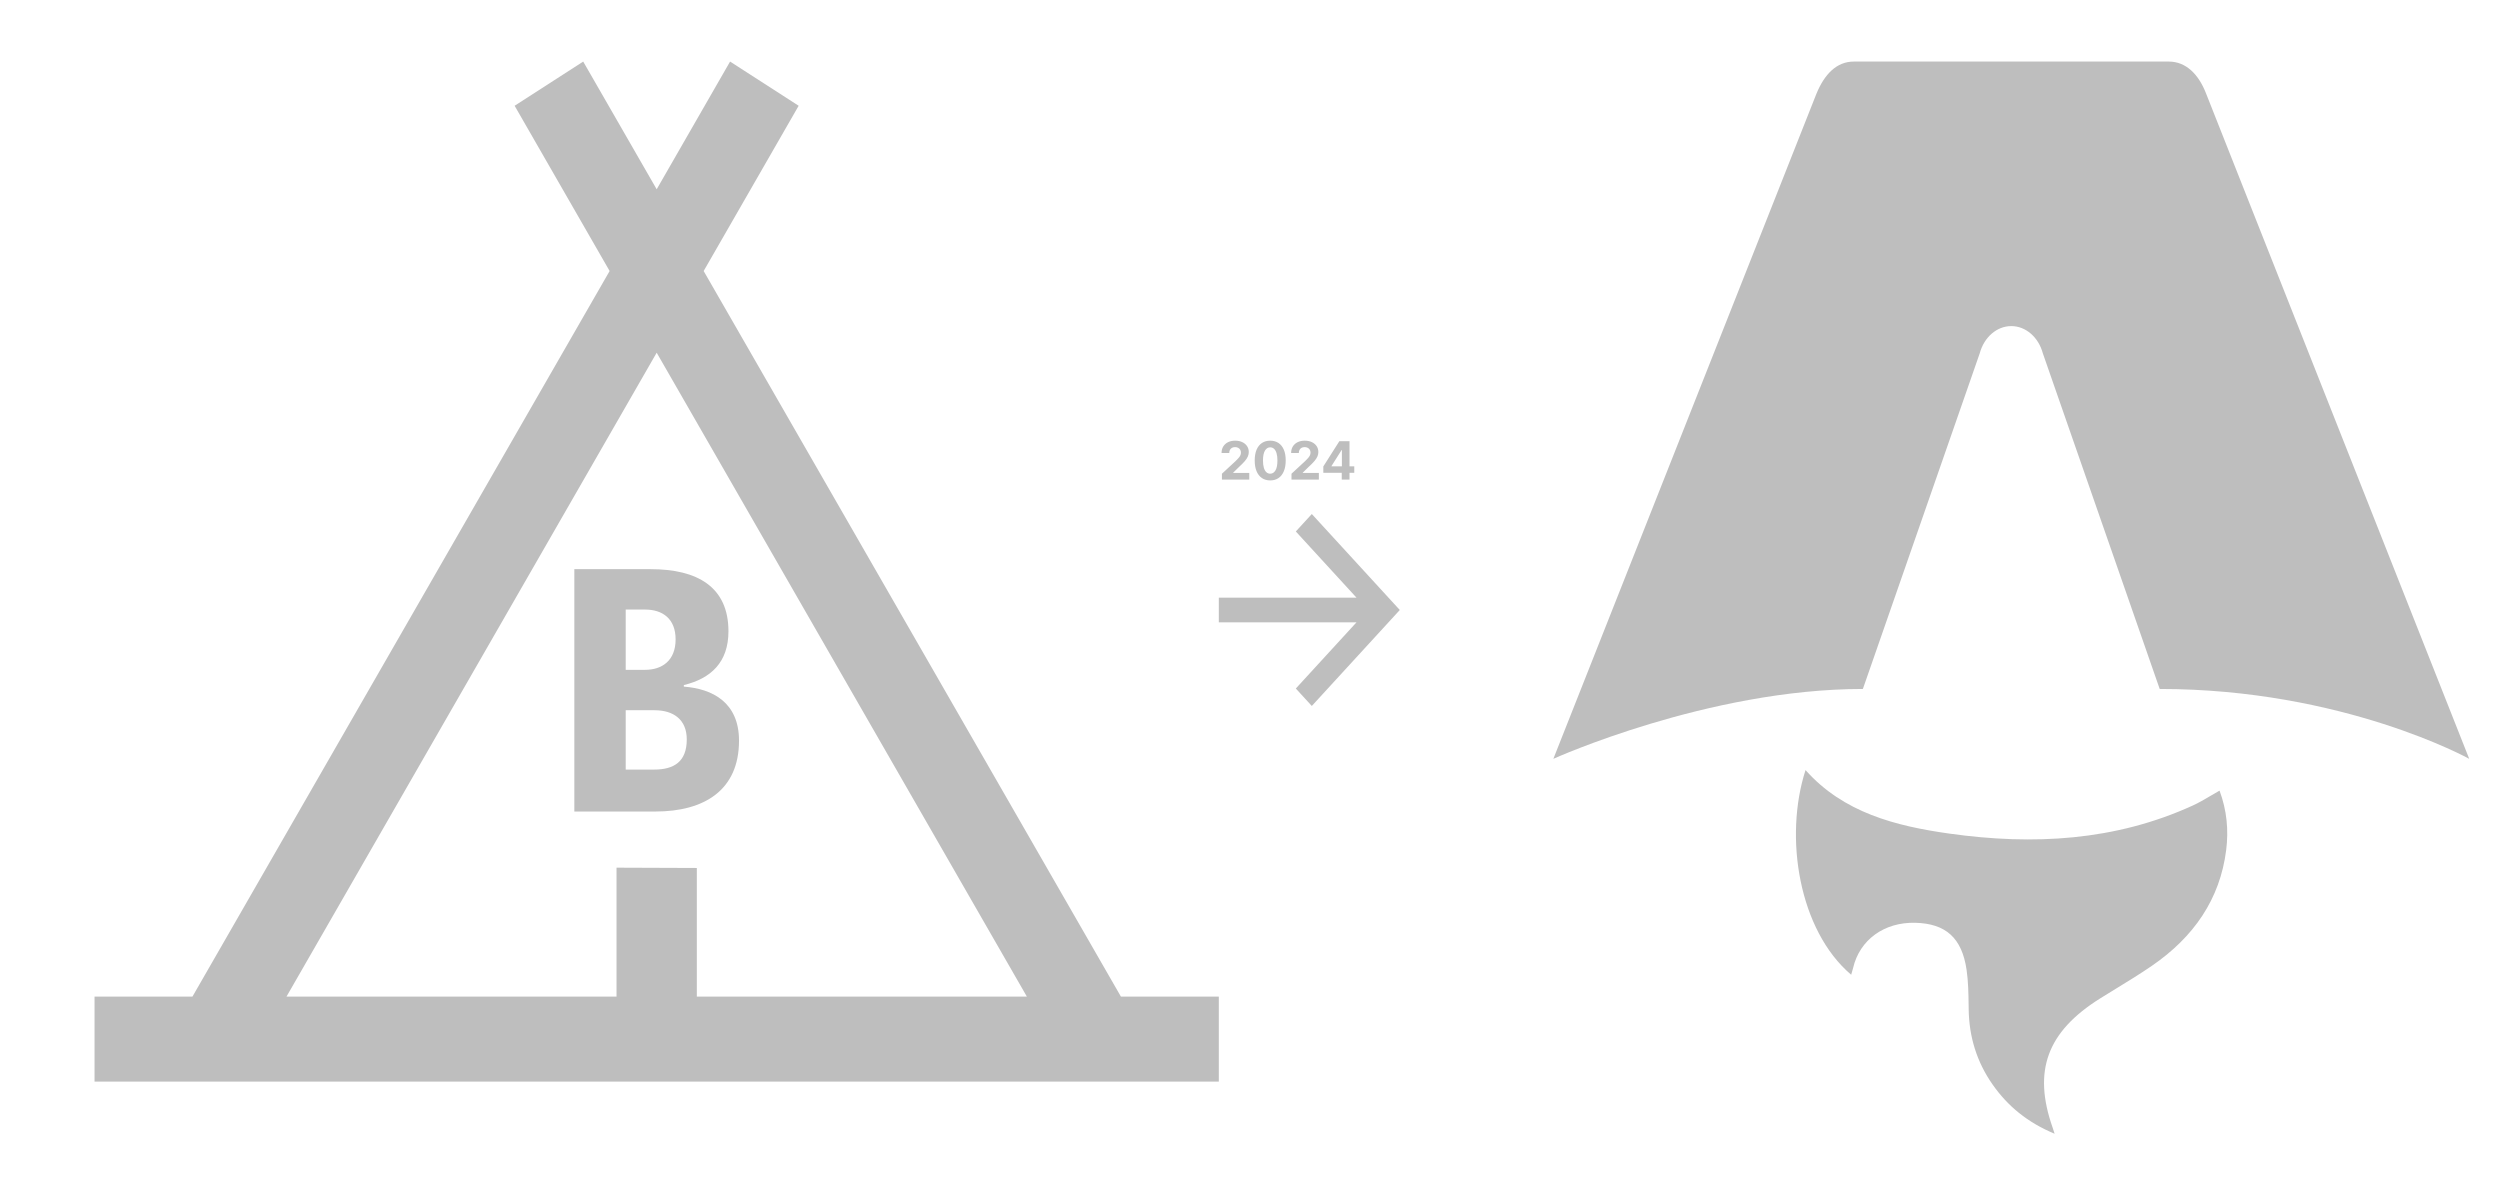 <svg width="1137" height="545" viewBox="0 0 1137 545" fill="none" xmlns="http://www.w3.org/2000/svg">
<path d="M509.795 453.264L320.024 123.259L363.23 48.103L332.04 28L298.658 86.087L265.24 28L234.05 48.103L277.256 123.259L87.521 453.264H43V491.925H554.316V453.264H509.795ZM298.658 160.412L467.027 453.264H316.919V394.754L280.397 394.617V453.264H130.289L298.658 160.412Z" fill="#BEBEBE"/>
<path d="M311.006 311.566C323.289 308.598 331.298 301.249 331.298 287.119C331.298 266.911 317.148 258.856 295.921 258.856H261.211V369.081H298.057C320.352 369.081 336.105 359.33 336.105 336.861C336.105 319.479 324.089 313.261 311.006 312.273V311.566ZM293.384 277.227C301.262 277.227 307.268 281.325 307.268 290.793C307.268 300.543 300.994 304.641 293.384 304.641H284.573V277.227H293.384ZM284.573 350.004V323.013H297.657C306.468 323.013 312.341 327.393 312.341 336.295C312.341 346.47 306.468 350.004 297.524 350.004H284.573Z" fill="#BEBEBE"/>
<path fill-rule="evenodd" clip-rule="evenodd" d="M847.233 313.339C776.751 313.339 706.464 345.116 706.464 345.116C706.464 345.116 825.84 43.266 826.097 42.672C829.757 33.748 835.308 28 843.107 28H986.37C994.168 28 999.953 33.748 1003.38 42.672C1003.61 43.277 1123 345.116 1123 345.116C1123 345.116 1065.71 313.339 982.23 313.339L929.089 160.706C927.1 153.325 921.29 148.308 914.732 148.308C908.174 148.308 902.365 153.325 900.375 160.706L847.233 313.339ZM841.911 443.312C841.918 443.318 841.925 443.324 841.932 443.33L841.909 443.319C841.91 443.317 841.91 443.314 841.911 443.312ZM821.156 350.231C811.269 380.875 818.192 423.169 841.911 443.312C842.019 442.939 842.127 442.583 842.23 442.24C842.444 441.538 842.642 440.884 842.793 440.226C845.765 427.428 856.97 419.301 871.134 419.684C884.936 420.058 892.262 426.543 894.394 441.026C895.184 446.405 895.259 451.897 895.334 457.36C895.342 457.931 895.349 458.502 895.358 459.072C895.54 471.455 898.987 482.899 906.233 493.244C913.095 503.046 922.099 510.501 934.427 515.62C934.295 515.208 934.186 514.86 934.091 514.561C933.834 513.746 933.688 513.286 933.531 512.826C924.458 486.994 930.991 469.236 955.135 454.092C957.585 452.555 960.055 451.043 962.524 449.532C967.972 446.196 973.418 442.863 978.655 439.266C997.685 426.201 1009.65 408.966 1012.46 386.653C1013.62 377.491 1012.76 368.49 1009.45 359.574C1008.04 360.367 1006.7 361.156 1005.4 361.924C1002.62 363.562 1000.01 365.1 997.265 366.357C961.973 382.473 924.662 384.467 886.671 379.134C862.062 375.679 838.303 369.557 821.156 350.231Z" fill="#BEBEBE"/>
<path d="M555.731 218.112V215.453L561.944 209.7C562.472 209.189 562.916 208.728 563.273 208.319C563.637 207.91 563.913 207.51 564.1 207.117C564.288 206.72 564.381 206.291 564.381 205.831C564.381 205.319 564.265 204.879 564.032 204.51C563.799 204.135 563.481 203.848 563.077 203.649C562.674 203.444 562.217 203.342 561.705 203.342C561.171 203.342 560.705 203.45 560.308 203.666C559.91 203.882 559.603 204.191 559.387 204.595C559.171 204.998 559.063 205.478 559.063 206.035H555.56C555.56 204.893 555.819 203.902 556.336 203.061C556.853 202.22 557.577 201.569 558.509 201.109C559.441 200.649 560.515 200.419 561.731 200.419C562.981 200.419 564.069 200.64 564.995 201.083C565.927 201.521 566.651 202.129 567.168 202.907C567.685 203.686 567.944 204.578 567.944 205.583C567.944 206.242 567.813 206.893 567.552 207.535C567.296 208.177 566.839 208.89 566.18 209.674C565.521 210.453 564.592 211.387 563.393 212.478L560.845 214.975V215.095H568.174V218.112H555.731ZM577.692 218.495C576.226 218.49 574.965 218.129 573.908 217.413C572.857 216.697 572.047 215.66 571.479 214.302C570.916 212.944 570.638 211.311 570.644 209.402C570.644 207.498 570.925 205.876 571.487 204.535C572.055 203.194 572.865 202.174 573.916 201.475C574.973 200.771 576.232 200.419 577.692 200.419C579.152 200.419 580.408 200.771 581.459 201.475C582.516 202.18 583.328 203.203 583.896 204.544C584.465 205.879 584.746 207.498 584.74 209.402C584.74 211.316 584.456 212.953 583.888 214.311C583.325 215.669 582.519 216.706 581.467 217.421C580.416 218.137 579.158 218.495 577.692 218.495ZM577.692 215.436C578.692 215.436 579.49 214.933 580.087 213.927C580.683 212.921 580.979 211.413 580.973 209.402C580.973 208.078 580.837 206.975 580.564 206.095C580.297 205.214 579.916 204.552 579.422 204.109C578.933 203.666 578.357 203.444 577.692 203.444C576.697 203.444 575.902 203.941 575.305 204.936C574.709 205.93 574.408 207.419 574.402 209.402C574.402 210.742 574.536 211.862 574.803 212.76C575.075 213.652 575.459 214.322 575.953 214.771C576.447 215.214 577.027 215.436 577.692 215.436ZM587.371 218.112V215.453L593.585 209.7C594.113 209.189 594.556 208.728 594.914 208.319C595.278 207.91 595.553 207.51 595.741 207.117C595.928 206.72 596.022 206.291 596.022 205.831C596.022 205.319 595.906 204.879 595.673 204.51C595.44 204.135 595.121 203.848 594.718 203.649C594.315 203.444 593.857 203.342 593.346 203.342C592.812 203.342 592.346 203.45 591.948 203.666C591.55 203.882 591.244 204.191 591.028 204.595C590.812 204.998 590.704 205.478 590.704 206.035H587.201C587.201 204.893 587.46 203.902 587.977 203.061C588.494 202.22 589.218 201.569 590.15 201.109C591.082 200.649 592.156 200.419 593.371 200.419C594.621 200.419 595.71 200.64 596.636 201.083C597.568 201.521 598.292 202.129 598.809 202.907C599.326 203.686 599.585 204.578 599.585 205.583C599.585 206.242 599.454 206.893 599.193 207.535C598.937 208.177 598.479 208.89 597.82 209.674C597.161 210.453 596.232 211.387 595.033 212.478L592.485 214.975V215.095H599.815V218.112H587.371ZM601.849 215.044V212.137L609.136 200.657H611.642V204.68H610.159L605.565 211.95V212.086H615.921V215.044H601.849ZM610.227 218.112V214.157L610.296 212.87V200.657H613.756V218.112H610.227Z" fill="#BEBEBE"/>
<path d="M616.933 271.814L589.339 241.712L596.613 233.777L636.626 277.426L596.613 321.074L589.339 313.139L616.933 283.037H554.316V271.814H616.933Z" fill="#BEBEBE"/>
</svg>
